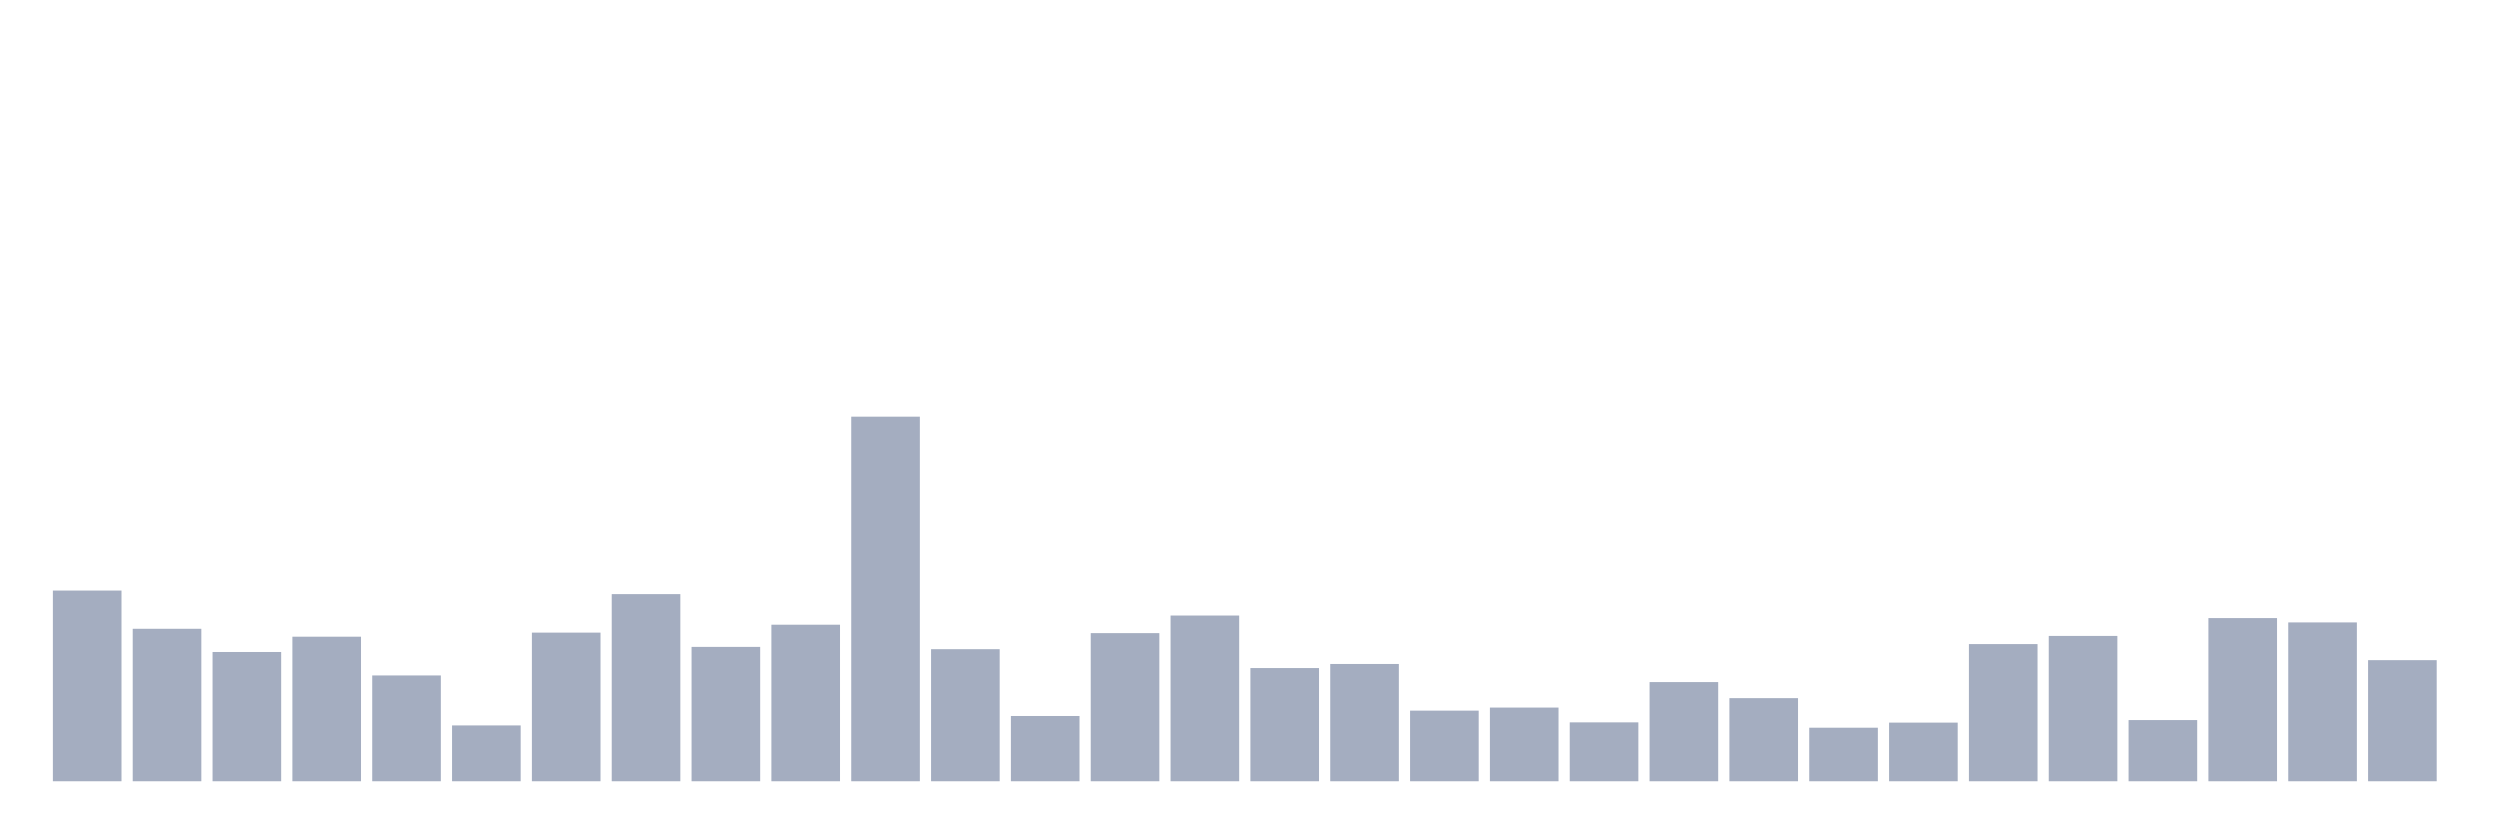 <svg xmlns="http://www.w3.org/2000/svg" viewBox="0 0 480 160"><g transform="translate(10,10)"><rect class="bar" x="0.153" width="13.175" y="103.385" height="36.615" fill="rgb(164,173,192)"></rect><rect class="bar" x="15.482" width="13.175" y="110.727" height="29.273" fill="rgb(164,173,192)"></rect><rect class="bar" x="30.81" width="13.175" y="115.182" height="24.818" fill="rgb(164,173,192)"></rect><rect class="bar" x="46.138" width="13.175" y="112.245" height="27.755" fill="rgb(164,173,192)"></rect><rect class="bar" x="61.466" width="13.175" y="119.685" height="20.315" fill="rgb(164,173,192)"></rect><rect class="bar" x="76.794" width="13.175" y="129.28" height="10.72" fill="rgb(164,173,192)"></rect><rect class="bar" x="92.123" width="13.175" y="111.462" height="28.538" fill="rgb(164,173,192)"></rect><rect class="bar" x="107.451" width="13.175" y="104.07" height="35.93" fill="rgb(164,173,192)"></rect><rect class="bar" x="122.779" width="13.175" y="114.203" height="25.797" fill="rgb(164,173,192)"></rect><rect class="bar" x="138.107" width="13.175" y="109.944" height="30.056" fill="rgb(164,173,192)"></rect><rect class="bar" x="153.436" width="13.175" y="70" height="70" fill="rgb(164,173,192)"></rect><rect class="bar" x="168.764" width="13.175" y="114.643" height="25.357" fill="rgb(164,173,192)"></rect><rect class="bar" x="184.092" width="13.175" y="127.469" height="12.531" fill="rgb(164,173,192)"></rect><rect class="bar" x="199.42" width="13.175" y="111.559" height="28.441" fill="rgb(164,173,192)"></rect><rect class="bar" x="214.748" width="13.175" y="108.182" height="31.818" fill="rgb(164,173,192)"></rect><rect class="bar" x="230.077" width="13.175" y="118.266" height="21.734" fill="rgb(164,173,192)"></rect><rect class="bar" x="245.405" width="13.175" y="117.483" height="22.517" fill="rgb(164,173,192)"></rect><rect class="bar" x="260.733" width="13.175" y="126.441" height="13.559" fill="rgb(164,173,192)"></rect><rect class="bar" x="276.061" width="13.175" y="125.853" height="14.147" fill="rgb(164,173,192)"></rect><rect class="bar" x="291.39" width="13.175" y="128.692" height="11.308" fill="rgb(164,173,192)"></rect><rect class="bar" x="306.718" width="13.175" y="120.958" height="19.042" fill="rgb(164,173,192)"></rect><rect class="bar" x="322.046" width="13.175" y="124.042" height="15.958" fill="rgb(164,173,192)"></rect><rect class="bar" x="337.374" width="13.175" y="129.72" height="10.28" fill="rgb(164,173,192)"></rect><rect class="bar" x="352.702" width="13.175" y="128.741" height="11.259" fill="rgb(164,173,192)"></rect><rect class="bar" x="368.031" width="13.175" y="113.664" height="26.336" fill="rgb(164,173,192)"></rect><rect class="bar" x="383.359" width="13.175" y="112.098" height="27.902" fill="rgb(164,173,192)"></rect><rect class="bar" x="398.687" width="13.175" y="128.252" height="11.748" fill="rgb(164,173,192)"></rect><rect class="bar" x="414.015" width="13.175" y="108.671" height="31.329" fill="rgb(164,173,192)"></rect><rect class="bar" x="429.344" width="13.175" y="109.503" height="30.497" fill="rgb(164,173,192)"></rect><rect class="bar" x="444.672" width="13.175" y="116.748" height="23.252" fill="rgb(164,173,192)"></rect></g></svg>